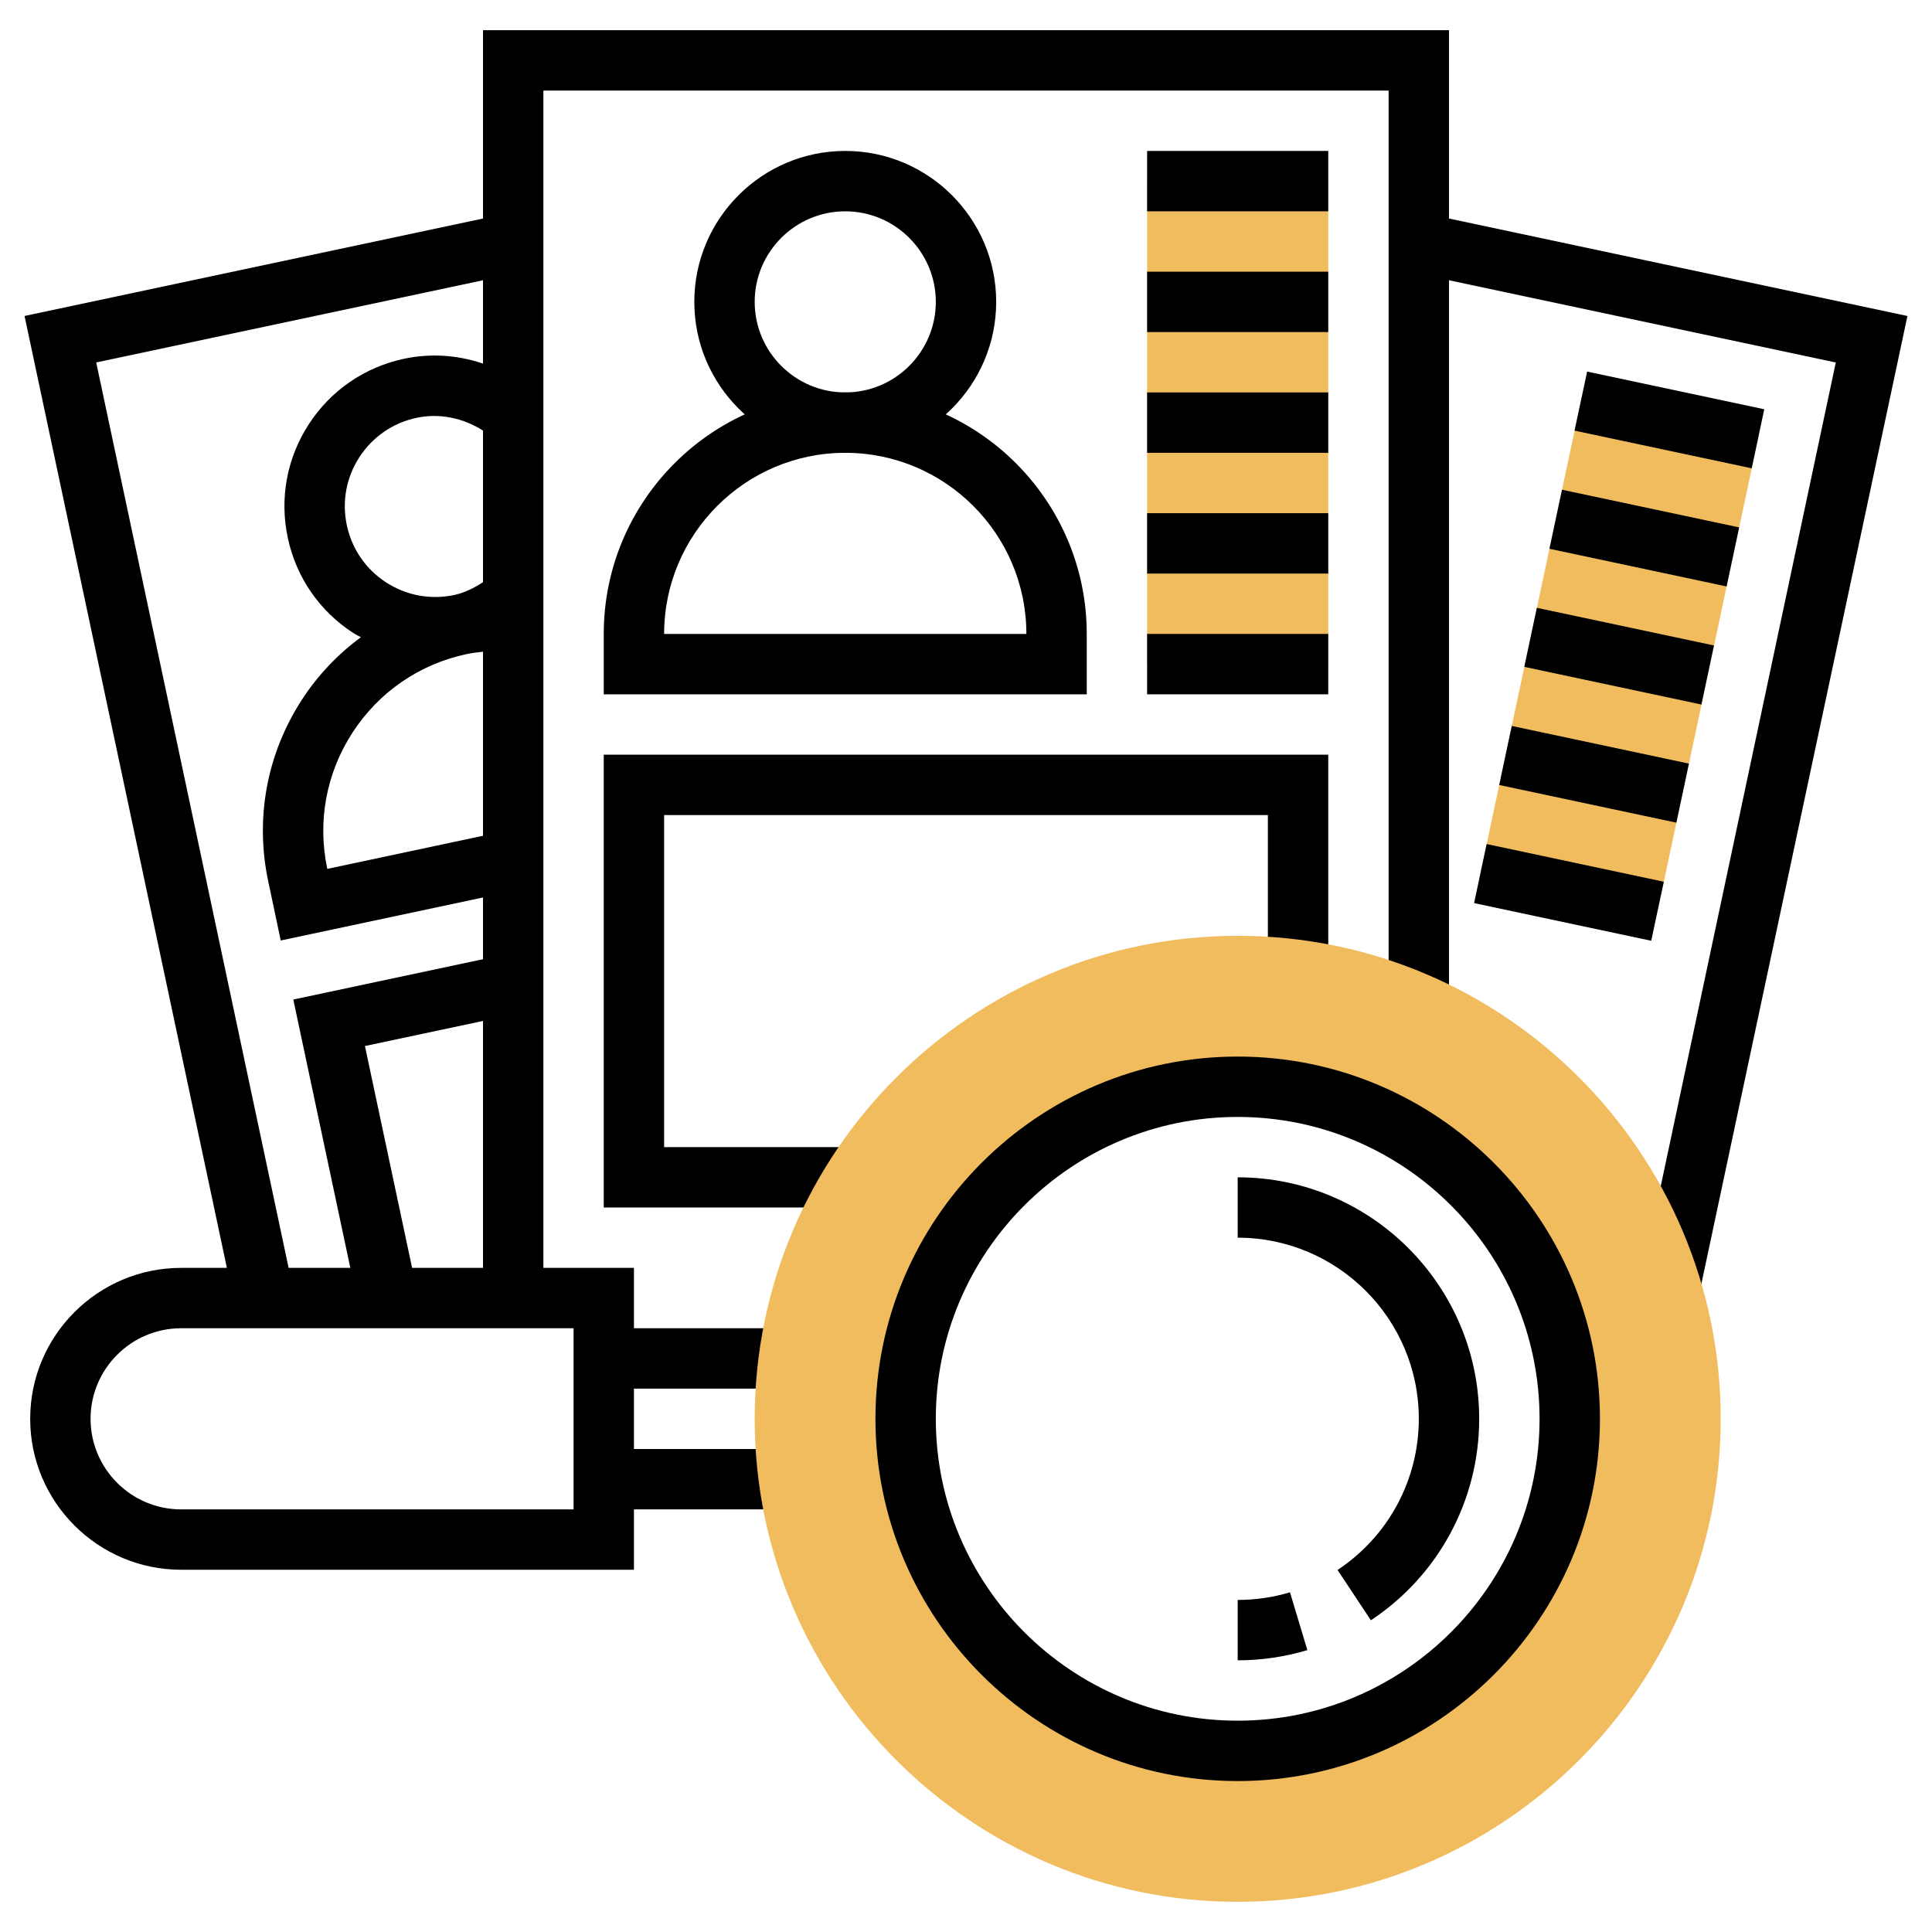 <svg id="Layer_35" enable-background="new 0 0 64 64" height="512" viewBox="0 0 64 64" width="512" xmlns="http://www.w3.org/2000/svg"><path d="m41 55v-2c.59 0 1.173-.085 1.732-.253l.576 1.915c-.746.224-1.523.338-2.308.338z"/><path d="m45.412 53.674-1.104-1.667c1.686-1.117 2.692-2.988 2.692-5.007 0-3.309-2.691-6-6-6v-2c4.411 0 8 3.589 8 8 0 2.691-1.341 5.186-3.588 6.674z"/><path d="m28 15c-2.757 0-5-2.243-5-5s2.243-5 5-5 5 2.243 5 5-2.243 5-5 5zm0-8c-1.654 0-3 1.346-3 3s1.346 3 3 3 3-1.346 3-3-1.346-3-3-3z"/><path d="m38 6h6v16h-6z" fill="#f0bc5e"/><path d="m38 5h6v2h-6z"/><path d="m38 9h6v2h-6z"/><path d="m38 13h6v2h-6z"/><path d="m38 17h6v2h-6z"/><path d="m28 13c-4.411 0-8 3.589-8 8v2h16v-2c0-4.411-3.589-8-8-8zm-6 8c0-3.309 2.691-6 6-6s6 2.691 6 6z"/><path d="m20 40h8.312v-2h-6.312v-11h20v5.134h2v-7.134h-24z"/><path d="m48 7.239v-6.239h-32v6.239l-15.187 3.228 6.703 31.533h-1.516c-2.757 0-5 2.243-5 5s2.243 5 5 5h15v-2h5.148v-2h-5.148v-2h5.148v-2h-5.148v-2h-3v-39h28v30.25h2v-23.966l12.813 2.724-6.286 29.577-.192.854 1.951.439 6.9-32.41zm-36.322 17.028c.873-1.344 2.217-2.268 3.785-2.601.174-.037.356-.057.537-.077v6.097l-5.158 1.097c-.334-1.568-.036-3.172.836-4.516zm1.111-4.975c-.672-.437-1.134-1.108-1.3-1.893-.167-.784-.019-1.585.418-2.257s1.108-1.134 1.892-1.301c.76-.161 1.539.002 2.201.422v5.023c-.302.196-.616.353-.953.424-.785.166-1.586.018-2.258-.418zm-9.602-7.285 12.813-2.723v2.761c-.835-.284-1.733-.349-2.617-.16-1.306.278-2.426 1.047-3.153 2.167s-.975 2.457-.697 3.762c.277 1.307 1.048 2.427 2.168 3.154.082.053.169.092.253.14-.758.562-1.423 1.254-1.952 2.069-1.164 1.792-1.561 3.93-1.116 6.02l.414 1.958 6.7-1.425v2.045l-6.284 1.336 1.889 8.889h-2.044zm15.813 37.993h-13c-1.654 0-3-1.346-3-3s1.346-3 3-3h13zm-5.349-8-1.562-7.349 3.911-.831v8.18z"/><path d="m38 21h6v2h-6z"/><path d="m45.636 18.728h16v6h-16z" fill="#f0bc5e" transform="matrix(.208 -.978 .978 .208 21.232 69.674)"/><path d="m54.3 10.902h2v6h-2z" transform="matrix(.208 -.978 .978 .208 30.203 65.103)"/><path d="m53.468 14.815h2v6h-2z" transform="matrix(.208 -.978 .978 .208 25.717 67.389)"/><path d="m52.636 18.728h2v5.999h-2z" transform="matrix(.208 -.978 .978 .208 21.23 69.673)"/><path d="m51.805 22.64h2v6h-2z" transform="matrix(.208 -.978 .978 .208 16.746 71.96)"/><path d="m50.973 26.553h2v6h-2z" transform="matrix(.208 -.978 .978 .208 12.26 74.245)"/><path d="m41 63c-8.822 0-16-7.178-16-16s7.178-16 16-16 16 7.178 16 16-7.178 16-16 16zm0-27c-6.065 0-11 4.935-11 11s4.935 11 11 11 11-4.935 11-11-4.935-11-11-11z" fill="#f0bc5e"/><path d="m41 59c-6.617 0-12-5.383-12-12s5.383-12 12-12 12 5.383 12 12-5.383 12-12 12zm0-22c-5.514 0-10 4.486-10 10s4.486 10 10 10 10-4.486 10-10-4.486-10-10-10z"/></svg>